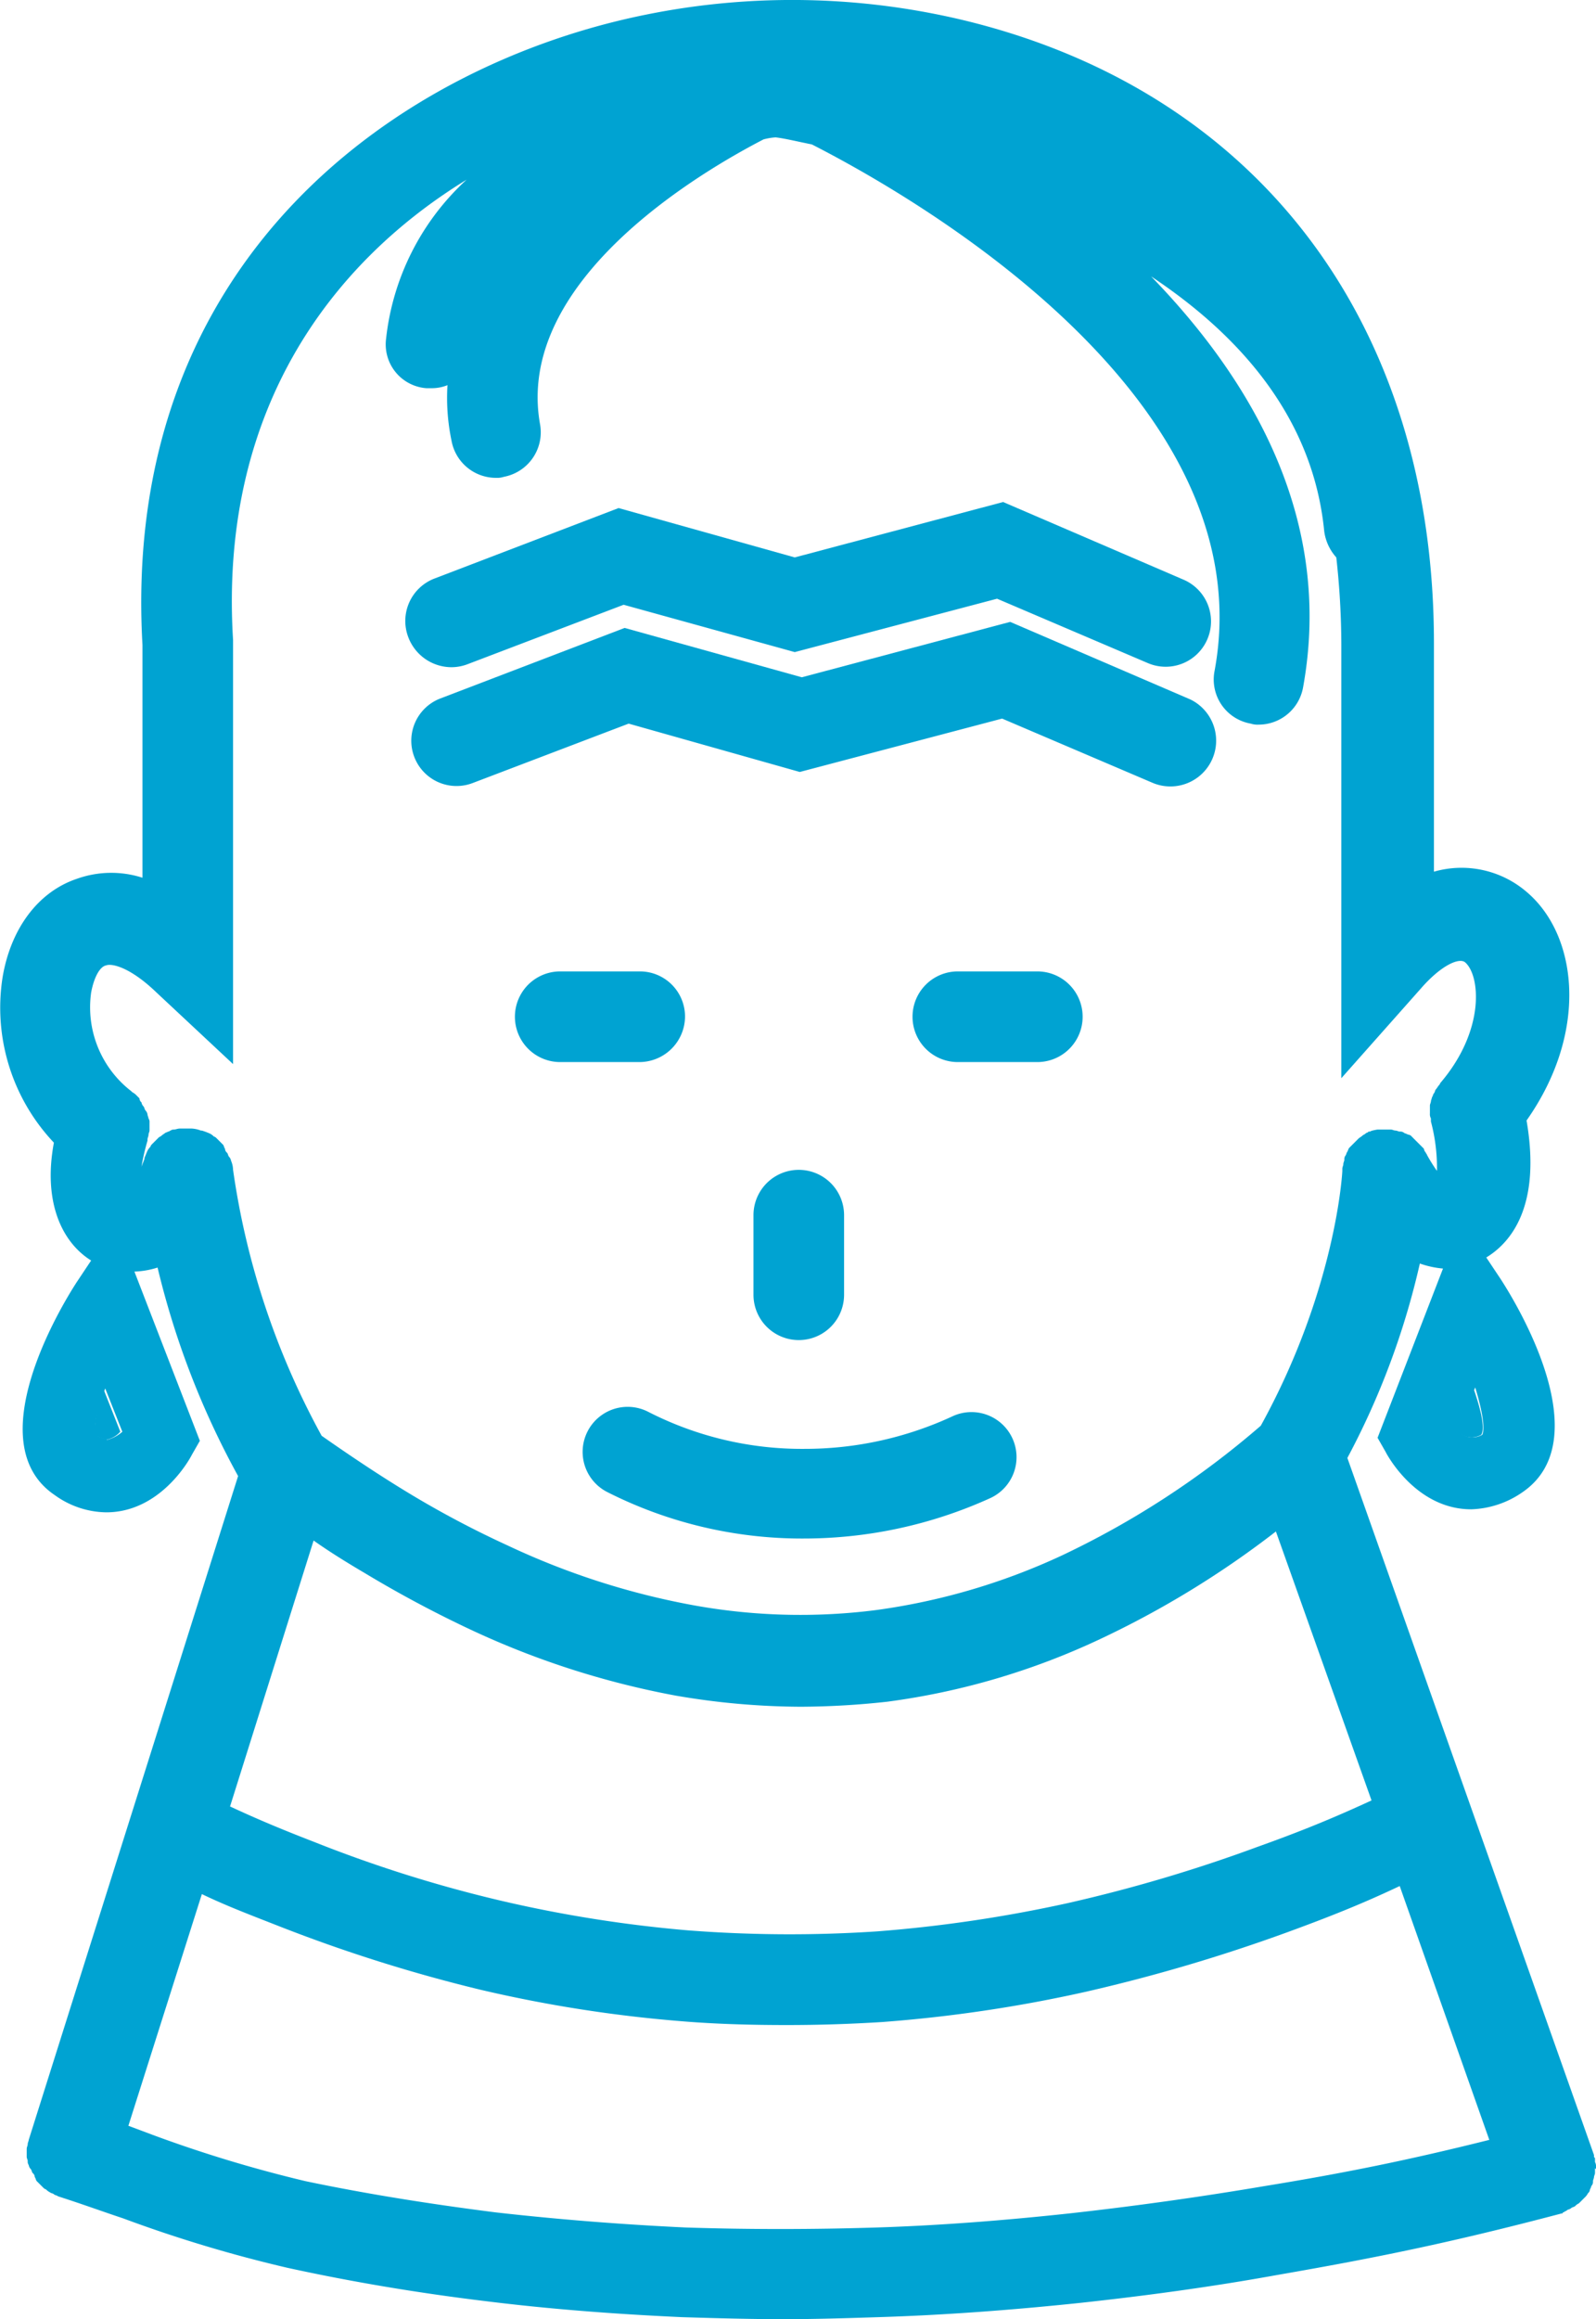 <svg xmlns="http://www.w3.org/2000/svg" viewBox="0 0 158.554 230.238">
  <defs>
    <style>
      .cls-1 {
        fill: none;
      }

      .cls-2 {
        fill: #00a3d2;
      }
    </style>
  </defs>
  <g id="Group_1748" data-name="Group 1748" transform="translate(0.054 0.038)">
    <path id="Path_771" data-name="Path 771" class="cls-1" d="M40.9,148.5h0a97.066,97.066,0,0,0,9.5,5h0a79.4,79.4,0,0,0,18.3,5.9,59.256,59.256,0,0,0,18.3.5,62.408,62.408,0,0,0,18.4-5.4,90.377,90.377,0,0,0,19.8-12.9c7.4-13.6,8.1-25.2,8.1-25.3v-.2a.9.9,0,0,1,.1-.5c0-.1.1-.3.1-.4s.1-.3.1-.4c.1-.1.1-.3.2-.4s.1-.2.2-.4l.3-.3.3-.3.3-.3c.1-.1.3-.2.4-.3s.2-.1.3-.2a.349.349,0,0,0,.2-.1c.1,0,.1,0,.2-.1.1,0,.2-.1.3-.1a1.087,1.087,0,0,1,.5-.1h1.3a.9.9,0,0,1,.5.1c.1,0,.3.1.4.1s.3.1.4.1c.1.1.3.1.4.2s.2.1.4.2l.3.3.3.3.3.3.3.3a.758.758,0,0,1,.2.4c0,.1.1.1.1.2a7.418,7.418,0,0,0,1,1.6,14.814,14.814,0,0,0-.6-4.9v-.3c0-.2-.1-.3-.1-.5v-.8c0-.1.1-.3.1-.4s.1-.3.1-.4a.758.758,0,0,1,.2-.4c.1-.1.1-.3.2-.4s.2-.3.3-.4.1-.2.2-.3c4.4-5.2,3.9-10.6,2.4-11.9-.6-.5-2.4.3-4.4,2.6l-7.9,8.9V63.8a81.077,81.077,0,0,0-.5-8.6,4.2,4.2,0,0,1-1.2-2.6c-1.2-11.2-8.4-19.4-17.2-25.3,10.2,10.5,18.2,24.3,15.1,40.8a4.486,4.486,0,0,1-4.4,3.7,2.2,2.2,0,0,1-.8-.1,4.5,4.5,0,0,1-3.6-5.2c5-27.2-30.1-47.2-40-52.3-1.5-.3-2.7-.5-3.6-.7-.3.1-.7.1-1.2.2-5.8,3-24.8,14-22.1,28.4a4.445,4.445,0,0,1-3.6,5.2,2.2,2.2,0,0,1-.8.1,4.486,4.486,0,0,1-4.4-3.7,34.765,34.765,0,0,1-.4-5.5,4.146,4.146,0,0,1-1.6.3h-.5a4.469,4.469,0,0,1-4-4.9,25.113,25.113,0,0,1,8-15.8C32.7,26.2,21.8,41,23.2,63.5v41.8l-7.6-7.1c-2.7-2.5-4.4-2.8-5-2.7a3.864,3.864,0,0,0-1.5,2.7,10.58,10.58,0,0,0,4,9.8l.1.1a1.381,1.381,0,0,0,.4.3l.3.3a.52.52,0,0,1,.2.4.52.52,0,0,1,.2.4c.1.1.1.3.2.4s.1.3.2.4c0,.1.1.3.1.4s.1.3.1.4v.8a.6.6,0,0,1-.1.4c0,.2-.1.3-.1.5v.1a12.908,12.908,0,0,0-.6,2.6,6.89,6.89,0,0,0,.3-.8h0v-.1a4.875,4.875,0,0,1,.3-.7,1.38,1.38,0,0,0,.3-.4c.1-.1.2-.2.2-.3l.3-.3.3-.3c.1-.1.2-.1.3-.2s.3-.2.4-.3a.367.367,0,0,1,.3-.1c.2-.1.3-.1.5-.2a1.268,1.268,0,0,1,.6-.1h1.2a2.92,2.92,0,0,1,.9.2h.1c.3.1.5.2.8.3a1.381,1.381,0,0,0,.4.3c.1.1.2.2.3.2l.3.3.3.3a13112491309371.662,13112491309371.662,0,0,1,.4.8c.1.1.1.3.2.4s.1.3.2.4c.1.3.1.5.2.8v.1h0A72.82,72.82,0,0,0,32,142.3,79.705,79.705,0,0,0,40.9,148.5Zm10.2-47.6a4.481,4.481,0,0,1,4.5-4.5h7.9a4.5,4.5,0,0,1,0,9H55.6A4.546,4.546,0,0,1,51.1,100.9Zm47.1,47.9a43.25,43.25,0,0,1-18.4,4,44.116,44.116,0,0,1-19.6-4.6,4.472,4.472,0,1,1,4-8,34.818,34.818,0,0,0,30.2.5,4.535,4.535,0,0,1,6,2.2A4.4,4.4,0,0,1,98.2,148.8ZM74.8,128.5v-7.9a4.5,4.5,0,0,1,9,0v7.9a4.5,4.5,0,0,1-9,0ZM103,105.4H95.1a4.5,4.5,0,0,1,0-9H103a4.5,4.5,0,0,1,0,9Zm17.5-30.1a4.563,4.563,0,0,1-5.9,2.4l-15-6.4L79.5,76.6l-17-4.8L47,77.7a4.494,4.494,0,0,1-3.2-8.4l18.3-7,17.5,4.9,20.7-5.5,17.9,7.7A4.484,4.484,0,0,1,120.5,75.3ZM43.2,57.5l18.3-7L79,55.4l20.7-5.5,17.9,7.7a4.5,4.5,0,1,1-3.5,8.3l-15-6.4L79,64.8,62,60.1,46.5,66a4.475,4.475,0,0,1-5.8-2.6A4.317,4.317,0,0,1,43.2,57.5Z"/>
    <path id="Path_772" data-name="Path 772" class="cls-2" d="M144.7,142a1.911,1.911,0,0,0,2.4.4c.4-.6,0-2.4-.8-4.7Z"/>
    <path id="Path_773" data-name="Path 773" class="cls-2" d="M9.5,142.5l1,.4a2.54,2.54,0,0,0,1.4-.8l-1.7-4.3C9.5,140.1,9.2,141.9,9.5,142.5Z"/>
    <path id="Path_774" data-name="Path 774" class="cls-2" d="M44.8,66.2a4.529,4.529,0,0,0,1.6-.3L61.9,60l17,4.7L99,59.4l15,6.4a4.5,4.5,0,1,0,3.5-8.3L99.6,49.8,78.9,55.3,61.4,50.4l-18.3,7a4.51,4.51,0,0,0-2.6,5.8A4.6,4.6,0,0,0,44.8,66.2Z"/>
    <path id="Path_775" data-name="Path 775" class="cls-2" d="M118.2,69.4l-17.9-7.7L79.6,67.2,62,62.3l-18.3,7a4.494,4.494,0,1,0,3.2,8.4l15.5-5.9,17,4.8,20.1-5.3,15,6.4a4.546,4.546,0,0,0,3.7-8.3Z"/>
    <path id="Path_776" data-name="Path 776" class="cls-2" d="M158.5,215.1a.9.9,0,0,0-.1-.5v-.3c0-.1,0-.1-.1-.2v-.2l-24.5-69.2a77.076,77.076,0,0,0,7.2-19.3,9.484,9.484,0,0,0,2.3.5l-6.5,16.8.8,1.4c.3.6,3.2,5.7,8.5,5.7a9.406,9.406,0,0,0,5.1-1.7c7.6-5.2-.5-18.6-2.2-21.2l-1.4-2.1c2.3-1.4,5.5-4.9,4-13.6,6.2-8.8,5.1-18.4,0-22.7a9.926,9.926,0,0,0-9.2-2V63.8C142.4,32.2,125,9.1,95.8,2h0a73.139,73.139,0,0,0-31.6-.6C39.7,6.3,11.9,25.6,14.1,64V87.1a10.133,10.133,0,0,0-6.5.1C3.7,88.5,1,92.2.2,97a19.494,19.494,0,0,0,5.1,16.4c-1.1,5.9.8,9.9,3.7,11.7l-1.4,2.1c-1.7,2.6-9.8,16.1-2.2,21.2a8.907,8.907,0,0,0,5.1,1.7c5.3,0,8.2-5.1,8.5-5.7l.8-1.4-6.5-16.8a8.519,8.519,0,0,0,2.3-.4,82.754,82.754,0,0,0,8,20.7L2.8,212.4c0,.1-.1.3-.1.4,0,.2-.1.3-.1.5v.8c0,.1.1.3.1.4a.6.6,0,0,0,.1.4.758.758,0,0,0,.2.4c.1.1.1.3.2.4a.52.52,0,0,1,.2.4c.1.1.1.3.2.4l.3.3.3.3c.1.1.2.2.3.2a1.38,1.38,0,0,0,.4.3c.1.1.3.1.4.2s.3.1.4.2c2.2.7,4.4,1.5,6.5,2.2a134.5,134.5,0,0,0,16.3,4.9h0c6.4,1.4,13,2.5,19.6,3.3,6.4.8,13,1.3,19.6,1.6,3.3.1,6.7.2,10.1.2,3.1,0,6.3-.1,9.4-.2h0c6.5-.2,13.2-.7,19.9-1.4h0c6.5-.7,13.2-1.6,19.8-2.8,9.8-1.7,17.2-3.2,28.2-6.1.1,0,.1,0,.1-.1.1,0,.1,0,.2-.1a.349.349,0,0,0,.2-.1c.1-.1.3-.1.4-.2s.2-.1.4-.2a1.381,1.381,0,0,1,.4-.3l.3-.3.3-.3a1.381,1.381,0,0,0,.3-.4.52.52,0,0,0,.2-.4c.1-.1.1-.3.2-.4a.6.6,0,0,0,.1-.4c0-.1.1-.3.1-.4s.1-.3.1-.4v-.5C158.5,215.4,158.5,215.2,158.5,215.1Zm-11.3-72.7a1.911,1.911,0,0,1-2.4-.4l1.7-4.3C147.2,140,147.5,141.8,147.2,142.4Zm-136.6.5-1-.4c-.4-.6-.1-2.4.8-4.7l1.7,4.3A3.677,3.677,0,0,1,10.6,142.9Zm12.5-26.8h0a2.388,2.388,0,0,0-.2-.9.758.758,0,0,0-.2-.4c-.1-.1-.1-.3-.2-.4a.52.52,0,0,1-.2-.4c-.1-.1-.1-.3-.2-.4l-.3-.3-.3-.3c-.1-.1-.2-.2-.3-.2a1.381,1.381,0,0,0-.4-.3,6.891,6.891,0,0,0-.8-.3h-.1a2.92,2.92,0,0,0-.9-.2H17.8c-.2,0-.4.1-.6.1s-.3.1-.5.2c-.1,0-.2.1-.3.1-.1.1-.3.2-.4.3s-.2.1-.3.2l-.3.3-.3.3c-.1.1-.2.2-.2.3a1.38,1.38,0,0,0-.3.4c-.1.2-.2.5-.3.7v.1h0c-.1.3-.2.5-.3.8a22.3,22.3,0,0,1,.6-2.6v-.1c0-.2.1-.3.1-.5,0-.1.1-.3.1-.4v-.8a.6.6,0,0,0-.1-.4c0-.1-.1-.3-.1-.4a.758.758,0,0,0-.2-.4c-.1-.1-.1-.3-.2-.4a.758.758,0,0,1-.2-.4.52.52,0,0,1-.2-.4l-.3-.3a1.381,1.381,0,0,0-.4-.3l-.1-.1a10.516,10.516,0,0,1-4-9.8c.3-1.6.9-2.6,1.5-2.7.5-.2,2.3.1,5,2.7l7.6,7.1V63.5C21.7,41,32.6,26.2,46.3,17.8a25.113,25.113,0,0,0-8,15.8,4.36,4.36,0,0,0,4,4.9h.5a4.146,4.146,0,0,0,1.6-.3,20.712,20.712,0,0,0,.4,5.5,4.486,4.486,0,0,0,4.4,3.7,2.2,2.2,0,0,0,.8-.1,4.5,4.5,0,0,0,3.6-5.2C51,27.7,70,16.8,75.8,13.8a5.987,5.987,0,0,1,1.2-.2c.9.1,2.1.4,3.6.7,10,5.1,45.1,25.1,40,52.3a4.445,4.445,0,0,0,3.6,5.2,2.2,2.2,0,0,0,.8.1,4.486,4.486,0,0,0,4.4-3.7c3-16.5-4.9-30.3-15.1-40.8,8.9,5.9,16.1,14.1,17.2,25.3a4.823,4.823,0,0,0,1.2,2.6,79.55,79.55,0,0,1,.5,8.6V107l7.9-8.9c2-2.3,3.8-3.1,4.4-2.6,1.5,1.3,2,6.7-2.4,11.9-.1.1-.1.2-.2.3s-.2.3-.3.4-.1.3-.2.4-.1.3-.2.4c0,.1-.1.3-.1.4s-.1.3-.1.4v.8a.9.9,0,0,0,.1.5v.3a17.858,17.858,0,0,1,.6,4.9,15.767,15.767,0,0,1-1-1.6c0-.1-.1-.1-.1-.2a.758.758,0,0,1-.2-.4l-.3-.3-.3-.3-.3-.3-.3-.3a.52.52,0,0,0-.4-.2c-.1-.1-.3-.1-.4-.2a.6.6,0,0,0-.4-.1c-.1,0-.3-.1-.4-.1-.2,0-.3-.1-.5-.1h-1.3a4.332,4.332,0,0,0-.5.1c-.1,0-.2.1-.3.1s-.1,0-.2.1a.349.349,0,0,0-.2.1c-.1.1-.2.1-.3.2s-.3.2-.4.3l-.3.3-.3.3-.3.3c-.1.1-.1.2-.2.4-.1.1-.1.3-.2.4a.6.6,0,0,0-.1.4c0,.1-.1.3-.1.4,0,.2-.1.3-.1.5v.2c0,.1-.6,11.7-8.1,25.3a86.873,86.873,0,0,1-19.8,12.9A64.2,64.2,0,0,1,87,159.8a59.337,59.337,0,0,1-18.3-.5,74.854,74.854,0,0,1-18.3-5.9h0a97.066,97.066,0,0,1-9.5-5h0c-3-1.8-6-3.8-9-5.9A77.484,77.484,0,0,1,23.1,116.1Zm8,36.8c1.7,1.2,3.5,2.3,5.2,3.3h0a115.385,115.385,0,0,0,10.3,5.5h0a84.192,84.192,0,0,0,20.5,6.6,74.215,74.215,0,0,0,12.4,1.1,81.077,81.077,0,0,0,8.6-.5,71.645,71.645,0,0,0,21.1-6.2A93.542,93.542,0,0,0,126.7,152l9.5,26.7c-3.9,1.8-7.1,3.1-11.3,4.6a150.248,150.248,0,0,1-18.9,5.6,136.844,136.844,0,0,1-18.9,2.8h0a131,131,0,0,1-18.8-.1,130.257,130.257,0,0,1-18.4-2.9,131.689,131.689,0,0,1-18.8-5.9h0c-3.1-1.2-5.5-2.2-8.3-3.5ZM125.5,217c-6.5,1.1-13,2-19.3,2.7h0c-6.5.7-12.9,1.2-19.2,1.4h0q-9.6.3-18.9,0-9.6-.45-18.9-1.5c-6.3-.8-12.7-1.8-18.9-3.1h0a131.239,131.239,0,0,1-15.2-4.6l-2.4-.9L20,188c2.5,1.2,4.9,2.1,7.7,3.2h0a153.824,153.824,0,0,0,20,6.3,134.379,134.379,0,0,0,19.7,3.1c3.5.3,7.1.4,10.7.4,3.2,0,6.3-.1,9.5-.3h0a140.719,140.719,0,0,0,20.2-3,168.051,168.051,0,0,0,20-5.9c4.1-1.5,7.4-2.8,11.2-4.6l8.9,25.2C139.9,214.4,133.5,215.7,125.5,217Z"/>
    <path id="Path_777" data-name="Path 777" class="cls-2" d="M94.5,140.6a34.906,34.906,0,0,1-14.6,3.2,33.516,33.516,0,0,1-15.6-3.7,4.472,4.472,0,1,0-4,8,42.81,42.81,0,0,0,19.6,4.6,44.8,44.8,0,0,0,18.4-4,4.474,4.474,0,1,0-3.8-8.1Z"/>
    <path id="Path_778" data-name="Path 778" class="cls-2" d="M83.8,128.5v-7.9a4.5,4.5,0,0,0-9,0v7.9a4.5,4.5,0,0,0,9,0Z"/>
    <path id="Path_779" data-name="Path 779" class="cls-2" d="M103,96.4H95.1a4.5,4.5,0,0,0,0,9H103a4.5,4.5,0,0,0,0-9Z"/>
    <path id="Path_780" data-name="Path 780" class="cls-2" d="M68,100.9a4.481,4.481,0,0,0-4.5-4.5H55.6a4.5,4.5,0,0,0,0,9h7.9A4.546,4.546,0,0,0,68,100.9Z"/>
  </g>
</svg>
